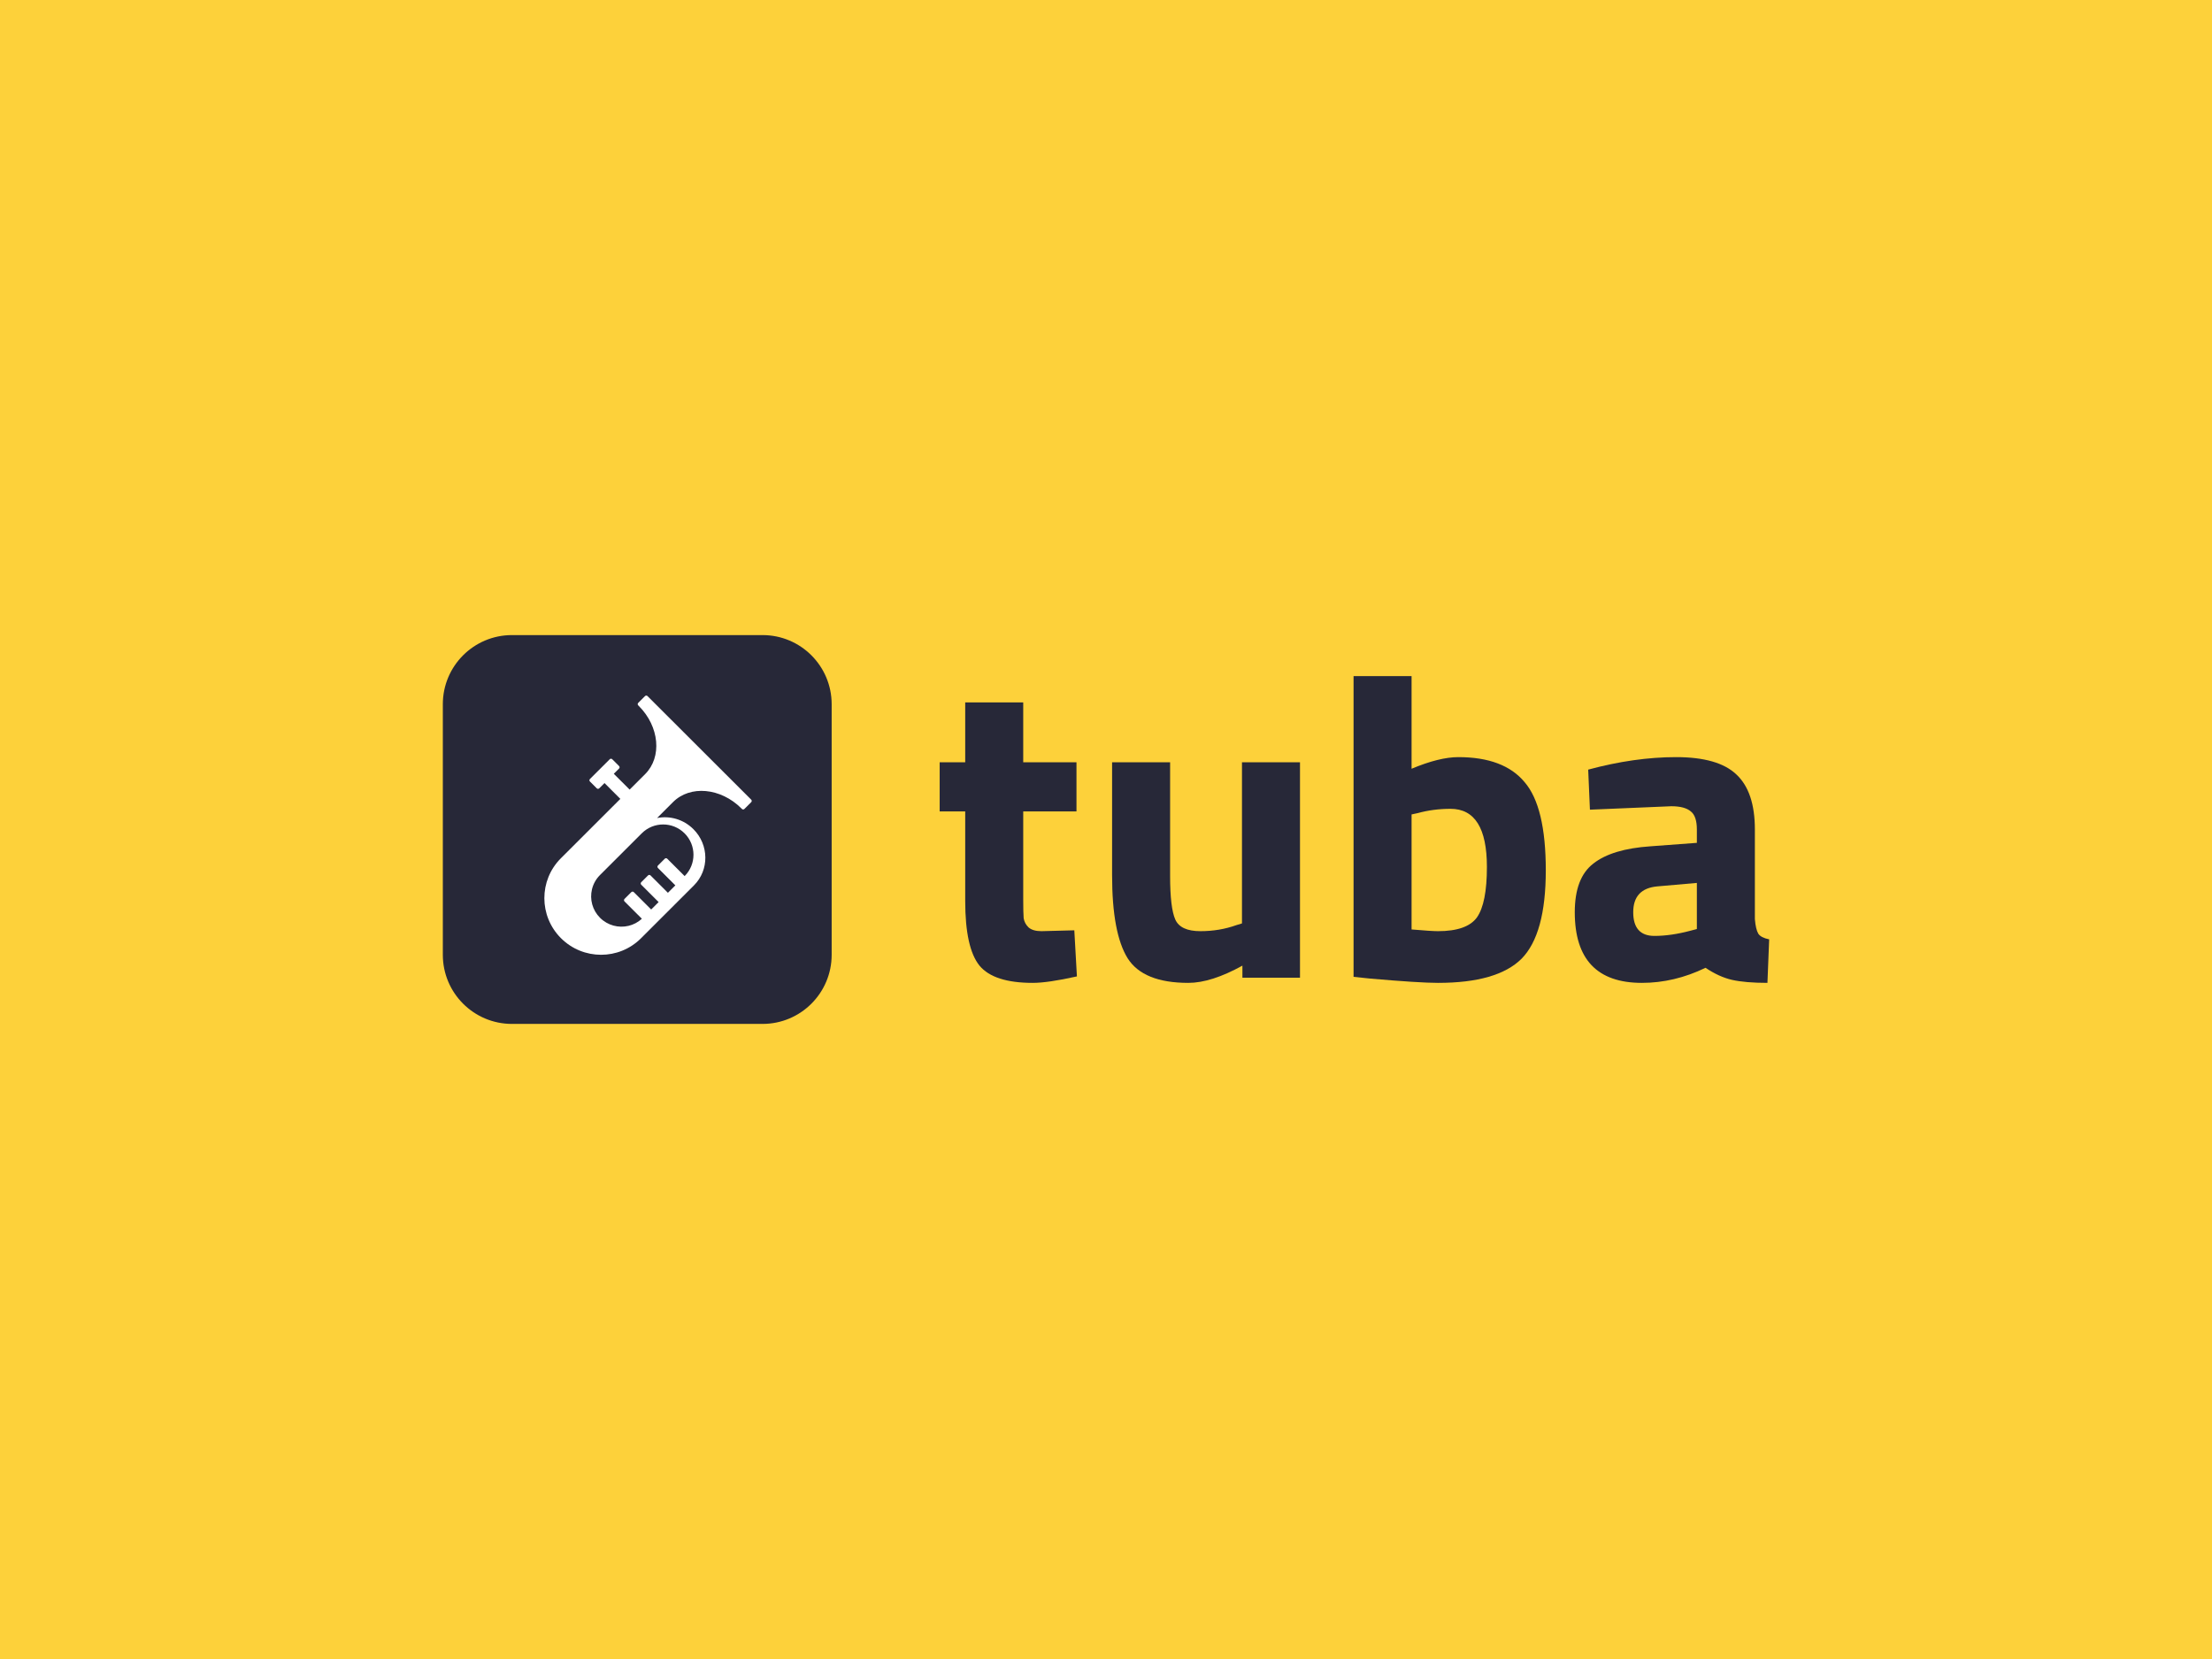 <svg width="1024" height="768" viewBox="0 0 1024 768" fill="none" xmlns="http://www.w3.org/2000/svg">
	<rect width="1024" height="768" fill="#FDD13A"/>
	<path d="M498.334 375.624H473.682V416.508C473.682 420.497 473.749 423.356 473.882 425.084C474.15 426.68 474.884 428.076 476.087 429.272C477.423 430.469 479.427 431.067 482.1 431.067L497.332 430.669L498.534 452.008C489.582 454.003 482.768 455 478.091 455C466.066 455 457.848 452.341 453.439 447.022C449.03 441.571 446.825 431.599 446.825 417.107V375.624H435V352.888H446.825V325.166H473.682V352.888H498.334V375.624Z" fill="#272838"/>
	<path d="M574.948 352.888H601.805V452.607H575.148V447.022C565.528 452.341 557.177 455 550.095 455C536.199 455 526.846 451.211 522.036 443.632C517.226 435.92 514.82 423.09 514.82 405.14V352.888H541.677V405.539C541.677 415.378 542.479 422.093 544.082 425.683C545.686 429.272 549.561 431.067 555.707 431.067C561.586 431.067 567.131 430.137 572.342 428.275L574.948 427.478V352.888Z" fill="#272838"/>
	<path d="M675.106 350.494C689.136 350.494 699.358 354.35 705.771 362.062C712.319 369.64 715.592 383.269 715.592 402.947C715.592 422.625 711.851 436.253 704.368 443.831C696.886 451.277 683.992 455 665.687 455C659.941 455 649.452 454.335 634.22 453.006L626.604 452.208V313H653.461V355.879C662.012 352.289 669.227 350.494 675.106 350.494ZM665.687 431.067C674.639 431.067 680.652 428.94 683.725 424.685C686.798 420.298 688.334 412.52 688.334 401.351C688.334 383.402 682.723 374.427 671.499 374.427C666.154 374.427 661.077 375.092 656.267 376.421L653.461 377.02V430.27C659.607 430.802 663.682 431.067 665.687 431.067Z" fill="#272838"/>
	<path d="M812.386 384V425.483C812.653 428.674 813.188 430.934 813.989 432.264C814.791 433.461 816.461 434.325 819 434.857L818.198 455C811.384 455 805.906 454.535 801.764 453.604C797.755 452.673 793.68 450.812 789.538 448.02C779.917 452.673 770.096 455 760.075 455C739.365 455 729.01 444.097 729.01 422.292C729.01 411.655 731.882 404.143 737.628 399.756C743.373 395.235 752.192 392.576 764.084 391.778L785.529 390.183V384C785.529 379.878 784.594 377.086 782.723 375.624C780.853 374.028 777.846 373.23 773.704 373.23L736.024 374.826L735.223 356.278C749.52 352.422 763.082 350.494 775.909 350.494C788.87 350.494 798.156 353.154 803.768 358.472C809.513 363.79 812.386 372.3 812.386 384ZM767.291 410.326C759.808 410.991 756.067 414.979 756.067 422.292C756.067 429.605 759.34 433.261 765.888 433.261C770.965 433.261 776.51 432.463 782.523 430.868L785.529 430.07V408.73L767.291 410.326Z" fill="#272838"/>
	<path d="M237 294C219.327 294 205 308.327 205 326V442C205 459.673 219.327 474 237 474H353C370.673 474 385 459.673 385 442V326C385 308.327 370.673 294 353 294H237Z" fill="#272838"/>
	<path fill-rule="evenodd" clip-rule="evenodd" d="M298.602 322.237C298.918 321.92 299.433 321.921 299.75 322.238L347.761 370.19C348.079 370.507 348.08 371.021 347.763 371.337L344.608 374.487C344.292 374.804 343.778 374.803 343.46 374.486L343.172 374.199C333.646 364.684 319.503 363.382 311.585 371.291L304.186 378.681C310.044 377.527 316.406 379.257 321.004 383.849C328.268 391.104 328.379 402.756 321.252 409.874L296.734 434.362C286.519 444.564 269.936 444.543 259.695 434.315C249.453 424.087 249.432 407.524 259.648 397.321L287.177 369.826L279.846 362.504L277.408 364.939C277.092 365.255 276.578 365.255 276.26 364.937L273.098 361.779C272.78 361.462 272.779 360.948 273.096 360.632L282.273 351.467C282.589 351.15 283.104 351.151 283.421 351.468L286.583 354.627C286.901 354.944 286.902 355.457 286.585 355.774L284.147 358.208L291.478 365.53L298.648 358.37C306.566 350.461 305.263 336.336 295.736 326.822L295.449 326.534C295.131 326.217 295.131 325.704 295.447 325.387L298.602 322.237ZM289.104 417.289L297.144 425.32C295.341 426.973 293.207 428.067 290.966 428.601C286.385 429.695 281.353 428.451 277.772 424.874C274.19 421.297 272.946 416.272 274.04 411.696C274.62 409.273 275.855 406.976 277.747 405.087L297.103 385.755C302.567 380.297 311.437 380.309 316.915 385.78C322.393 391.251 322.404 400.11 316.94 405.567L308.89 397.527C308.573 397.21 308.059 397.209 307.742 397.526L304.587 400.676C304.271 400.993 304.271 401.506 304.589 401.823L312.639 409.863L309.197 413.3L301.148 405.26C300.83 404.943 300.316 404.942 299.999 405.259L296.845 408.409C296.528 408.726 296.529 409.239 296.846 409.556L304.896 417.596L301.455 421.033L293.405 412.993C293.088 412.676 292.573 412.675 292.257 412.992L289.102 416.142C288.785 416.459 288.786 416.972 289.104 417.289Z" fill="white"/>
</svg>
